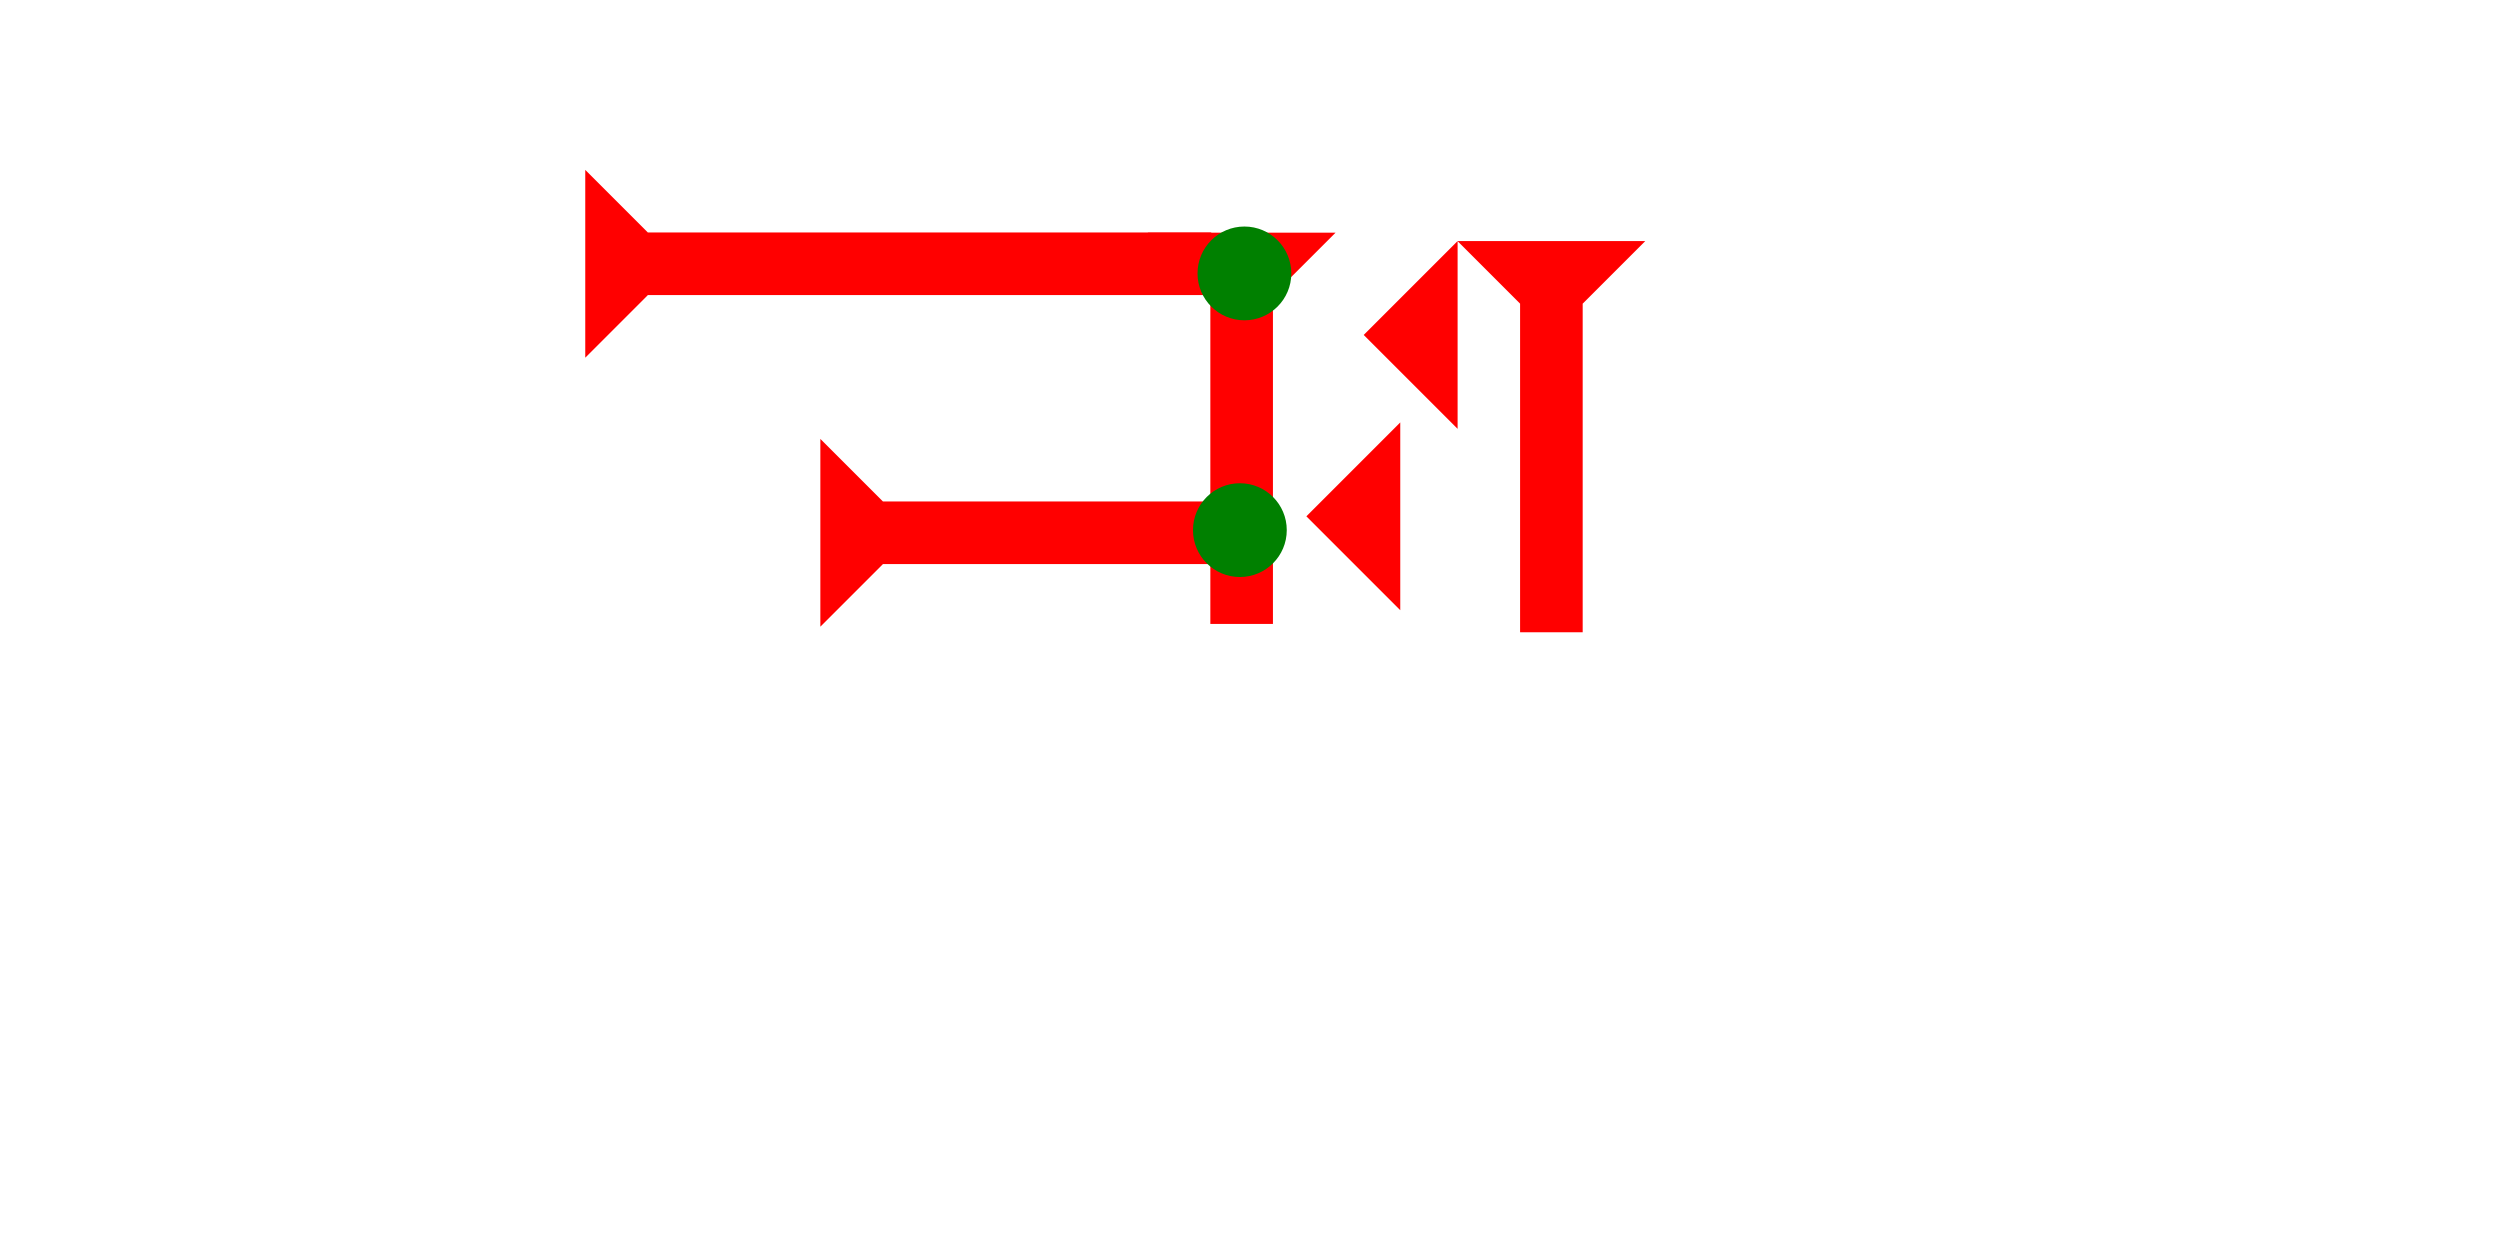 <?xml version="1.0" encoding="UTF-8" standalone="no"?>
<svg
   xmlns:dc="http://purl.org/dc/elements/1.1/"
   xmlns:cc="http://creativecommons.org/ns#"
   xmlns:rdf="http://www.w3.org/1999/02/22-rdf-syntax-ns#"
   xmlns:svg="http://www.w3.org/2000/svg"
   xmlns="http://www.w3.org/2000/svg"
   xmlns:sodipodi="http://sodipodi.sourceforge.net/DTD/sodipodi-0.dtd"
   xmlns:inkscape="http://www.inkscape.org/namespaces/inkscape"
   width="160"
   height="80"
   viewBox="0 0 42.333 21.167"
   version="1.1"
   id="svg8"
   inkscape:version="1.0.2-2 (e86c870879, 2021-01-15)"
   sodipodi:docname="cdli144w.svg">
  <defs
     id="defs2" />
  <sodipodi:namedview
     id="base"
     pagecolor="#ffffff"
     bordercolor="#666666"
     borderopacity="1.0"
     inkscape:pageopacity="0.0"
     inkscape:pageshadow="2"
     inkscape:zoom="5.6"
     inkscape:cx="77.637639"
     inkscape:cy="45.605919"
     inkscape:document-units="px"
     inkscape:current-layer="layer1"
     inkscape:document-rotation="0"
     showgrid="false"
     units="px"
     inkscape:window-width="1755"
     inkscape:window-height="1020"
     inkscape:window-x="158"
     inkscape:window-y="10"
     inkscape:window-maximized="0" />
  <g
     inkscape:label="Layer 1"
     inkscape:groupmode="layer"
     id="layer1">
    <g
       id="g1183"
       transform="matrix(0,-0.265,0.265,0,9.91,6.057)">
      <title
         id="title1179">Right Horizontal Mark, RH</title>
      <polygon
         points="8,4 8,40 4,40 4,4 0,0 12,0 "
         style="fill:#ff0000"
         id="polygon1181" />
    </g>
    <g
       id="g1213"
       transform="matrix(0.265,0,0,0.265,19.435,3.94)">
      <title
         id="title1209">Down Vertical Mark, DV</title>
      <polygon
         points="4,4 0,0 12,0 8,4 8,25 4,25 "
         style="fill:#ff0000"
         id="polygon1211" />
    </g>
    <g
       id="g1230"
       transform="matrix(0,-0.265,0.265,0,13.891,10.612)">
      <title
         id="title1226">Right Horizontal Mark, RH</title>
      <polygon
         points="8,4 8,25 4,25 4,4 0,0 12,0 "
         style="fill:#ff0000"
         id="polygon1228" />
    </g>
    <circle
       style="fill:#008000;fill-rule:evenodd;stroke-width:0.265"
       id="circle1139"
       cx="21.072"
       cy="4.63"
       r="0.794">
      <title
         id="title1151">Northeast Corner Connector, NEC</title>
    </circle>
    <circle
       style="fill:#008000;fill-rule:evenodd;stroke-width:0.265"
       id="circle1133"
       cx="20.995"
       cy="8.977"
       r="0.794">
      <title
         id="title1143">Right 2 Touch Connector, R2T</title>
    </circle>
    <g
       id="g1236"
       transform="matrix(0.265,0,0,0.265,24.68,4.082)">
      <title
         id="title1232">Down Vertical Mark, DV</title>
      <polygon
         points="8,4 8,25 4,25 4,4 0,0 12,0 "
         style="fill:#ff0000"
         id="polygon1234" />
    </g>
    <polygon
       points="6,0 6,12 0,6 "
       style="fill:#ff0000"
       id="polygon1250"
       transform="matrix(0.265,0,0,0.265,22.121,7.153)">
      <title
         id="title1268">Heel Mark, HE</title>
    </polygon>
    <polygon
       points="6,0 6,12 0,6 "
       style="fill:#ff0000"
       id="polygon1264"
       transform="matrix(0.265,0,0,0.265,23.092,4.082)">
      <title
         id="title1266">Heel Mark, HE</title>
    </polygon>
  </g>
</svg>
